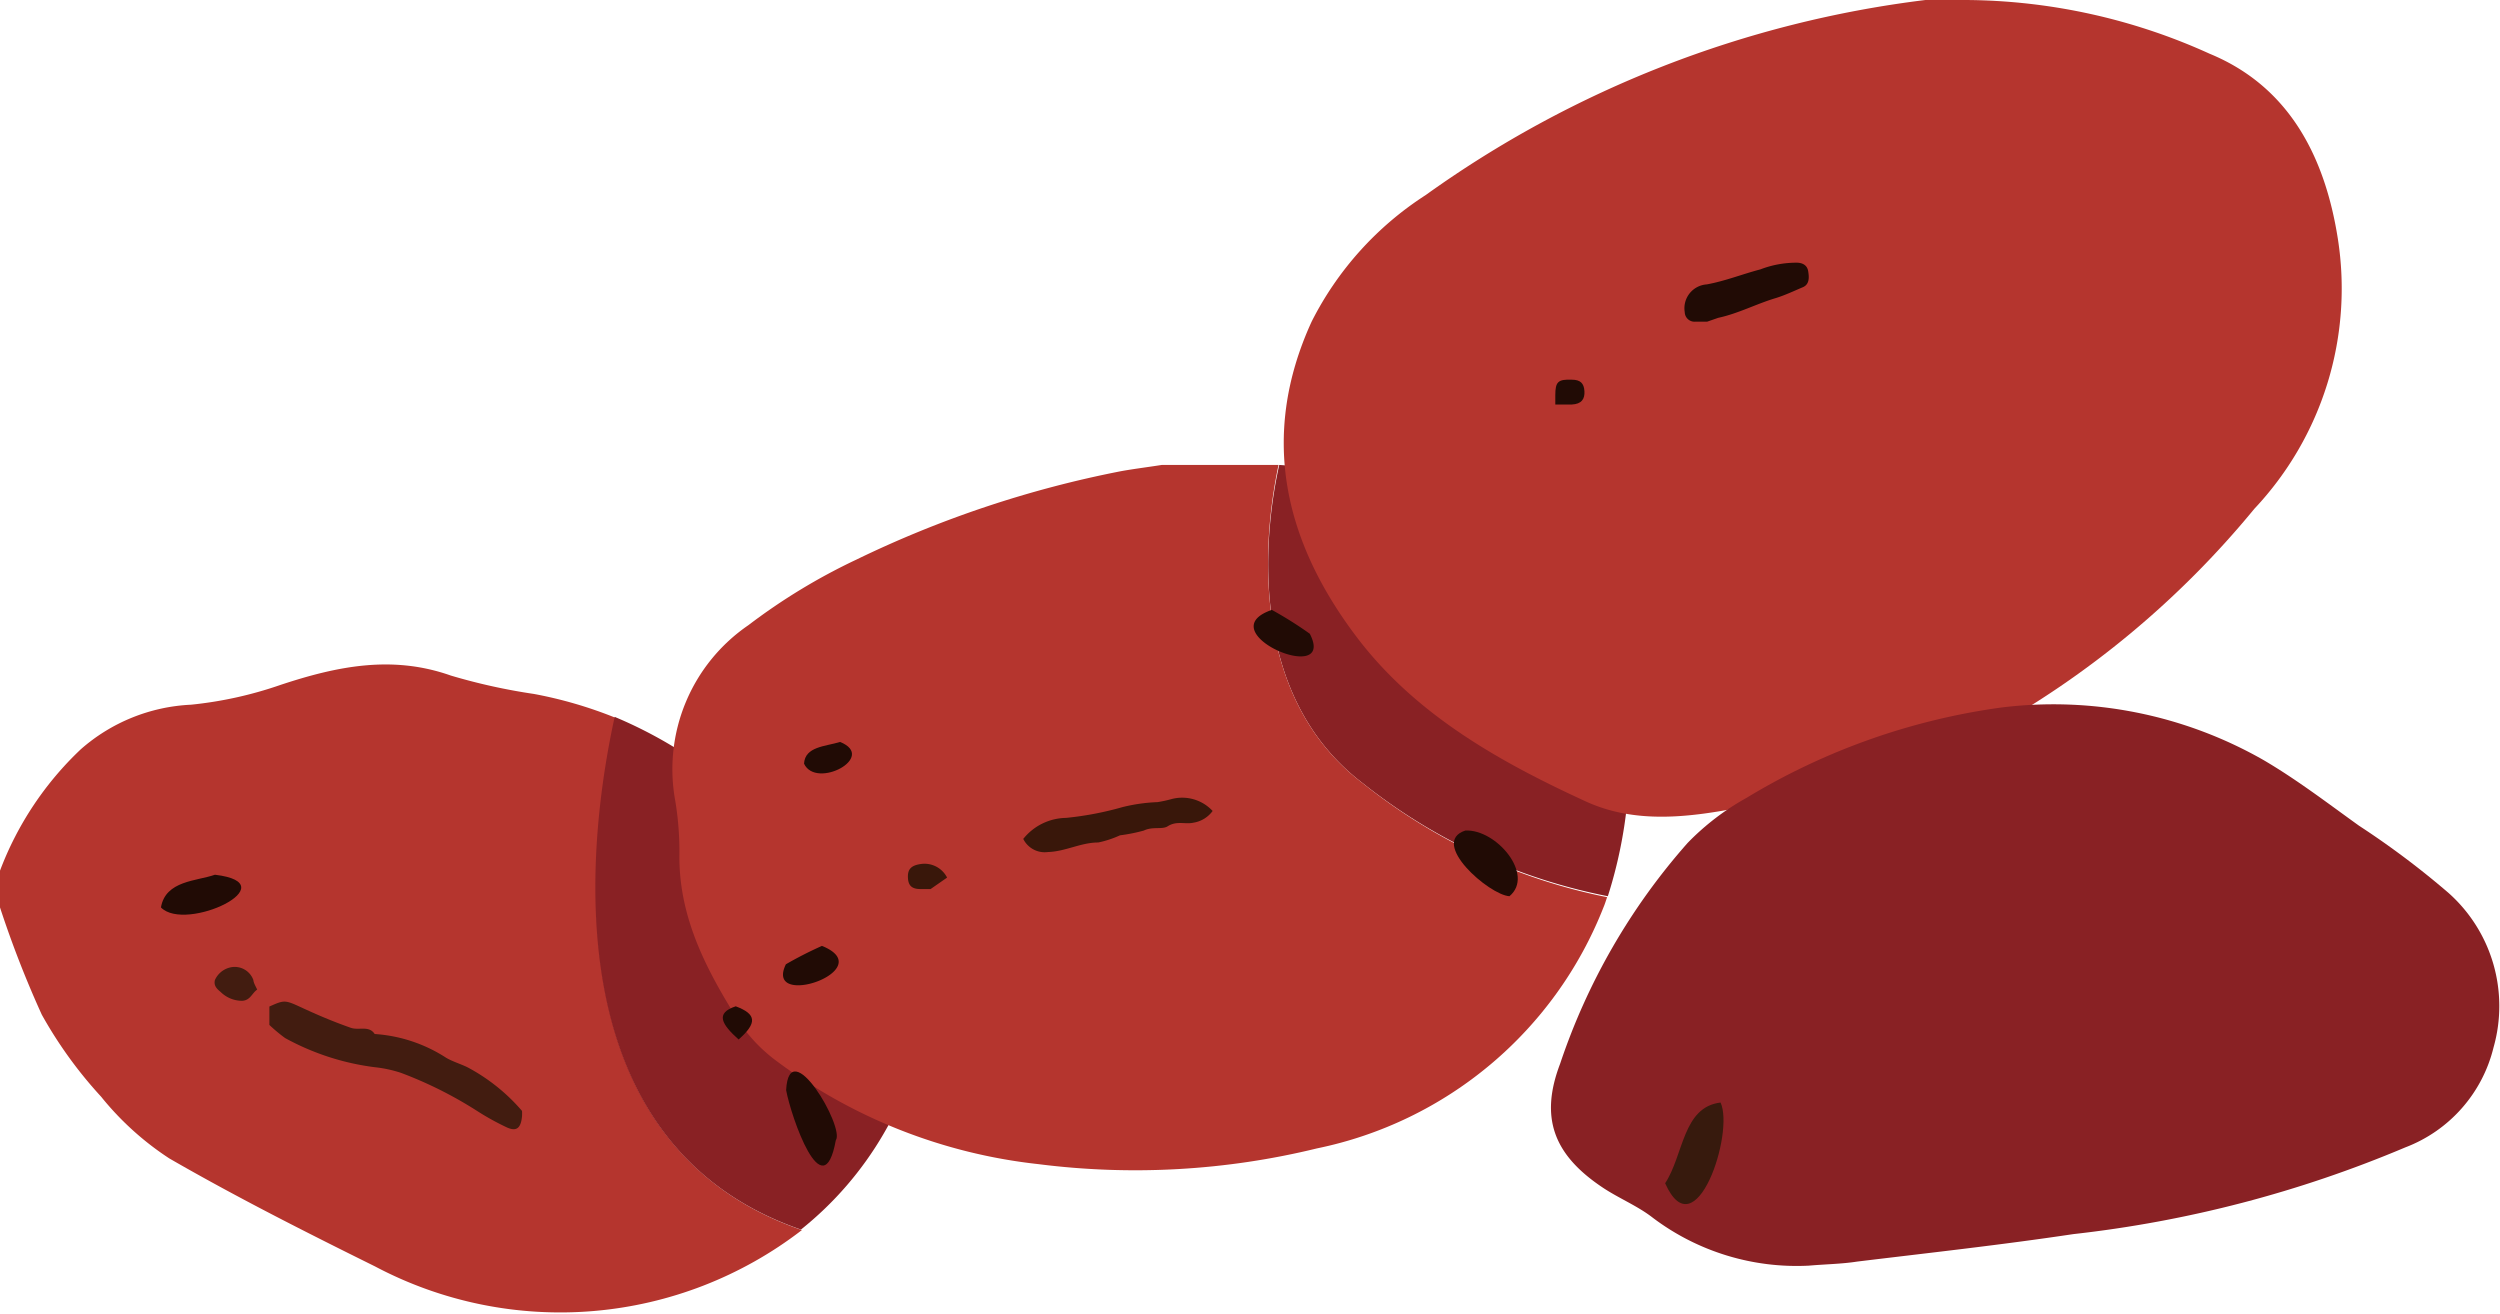 <svg xmlns="http://www.w3.org/2000/svg" viewBox="0 0 104.69 55.01"><defs><style>.co_ingredient_cacaobeans_1{fill:#b5352e;}.co_ingredient_cacaobeans_2{fill:#892124;}.co_ingredient_cacaobeans_3{fill:#210b05;}.co_ingredient_cacaobeans_4{fill:#371a0d;}.co_ingredient_cacaobeans_5{fill:#421c10;}.co_ingredient_cacaobeans_6{fill:#39170a;}</style></defs><g id="Layer_2" data-name="Layer 2"><g id="Layer_1-2" data-name="Layer 1"><path class="co_ingredient_cacaobeans_1" d="M25.78,30.06a17.8,17.8,0,0,0-3.42-1,25.06,25.06,0,0,1-3.48-.77c-2.46-.87-4.77-.39-7.13.39A16.44,16.44,0,0,1,8,29.51a7.52,7.52,0,0,0-4.62,1.87A13.61,13.61,0,0,0,0,36.46V38a43.49,43.49,0,0,0,1.75,4.49,18,18,0,0,0,2.48,3.43,12.31,12.31,0,0,0,2.86,2.59c2.81,1.62,5.7,3.08,8.61,4.52a16.57,16.57,0,0,0,17.88-1.52C22.85,47.83,24.77,34.62,25.78,30.06Z"/><path class="co_ingredient_cacaobeans_2" d="M38,43a15.76,15.76,0,0,0-4.38-7.55c-1.08-1-2.24-1.83-3.37-2.74a18.7,18.7,0,0,0-4.51-2.69c-1,4.56-2.93,17.77,7.8,21.47A14.37,14.37,0,0,0,37,47.48C37.8,46.1,38.5,44.61,38,43Z"/><path class="co_ingredient_cacaobeans_2" d="M57.07,32.8a23.84,23.84,0,0,0,10.26,4.73,19.21,19.21,0,0,0,.8-7.87,5.42,5.42,0,0,0-.8-2.68,15.53,15.53,0,0,0-6.25-5.37,38.13,38.13,0,0,0-6-1.91,8.34,8.34,0,0,0-1.51-.23C53,22,52.07,29,57.07,32.8Z"/><path class="co_ingredient_cacaobeans_1" d="M57.07,32.8C52.07,29,53,22,53.54,19.47l-.36,0H48.65c-.57.09-1.14.16-1.7.26a45.17,45.17,0,0,0-11.1,3.71,25.24,25.24,0,0,0-4.51,2.74,7.31,7.31,0,0,0-3.06,7.37,13,13,0,0,1,.17,2.33c0,2.62,1.17,4.79,2.49,6.9a6.67,6.67,0,0,0,1.55,1.63,22.4,22.4,0,0,0,11,4.34,32.06,32.06,0,0,0,11.66-.66,16.45,16.45,0,0,0,12-10.1c.06-.14.1-.28.15-.42A23.84,23.84,0,0,1,57.07,32.8Z"/><path class="co_ingredient_cacaobeans_1" d="M97.9,10c-.53-3.38-2-6.36-5.37-7.75A25,25,0,0,0,82.31,0H80.89l-.26,0A45.39,45.39,0,0,0,59.7,8.17a13.58,13.58,0,0,0-4.77,5.29c-2.23,4.86-1.12,9.33,2,13.37,2.44,3.14,5.87,5.07,9.41,6.7,2.12,1,4.42.7,6.66.26a37.57,37.57,0,0,0,10.14-3.12A38.78,38.78,0,0,0,94.4,21.31,13.46,13.46,0,0,0,97.9,10Z"/><path class="co_ingredient_cacaobeans_2" d="M75.75,53a10,10,0,0,1-6.53-2c-.65-.51-1.46-.83-2.15-1.3-2-1.35-2.6-2.89-1.74-5.15a26.79,26.79,0,0,1,5.34-9.25,10.59,10.59,0,0,1,2.47-1.89,27.88,27.88,0,0,1,10.65-3.78,17.75,17.75,0,0,1,11,2.2c1.4.82,2.69,1.81,4,2.75a35.58,35.58,0,0,1,3.73,2.8,6.34,6.34,0,0,1,1.9,6.48,6,6,0,0,1-3.7,4.19,49.93,49.93,0,0,1-13.9,3.63c-3,.45-6,.78-9.05,1.15C77.14,52.93,76.44,52.94,75.75,53Z"/><path class="co_ingredient_cacaobeans_3" d="M53.26,25.54a16.15,16.15,0,0,1,1.59,1C56,28.78,50.56,26.47,53.26,25.54Z"/><path class="co_ingredient_cacaobeans_4" d="M69.73,49.55c.78-1.19.73-3.19,2.32-3.38C72.64,47.43,71,52.41,69.73,49.55Z"/><path class="co_ingredient_cacaobeans_3" d="M61.36,34.78c1.3-.07,2.92,1.86,1.85,2.75C62.36,37.48,59.84,35.28,61.36,34.78Z"/><path class="co_ingredient_cacaobeans_3" d="M34.42,39.61c2.47,1-2.45,2.7-1.51.77A16.25,16.25,0,0,1,34.42,39.61Z"/><path class="co_ingredient_cacaobeans_3" d="M35.18,31.07c1.56.63-1,2-1.51.91C33.71,31.26,34.56,31.26,35.18,31.07Z"/><path class="co_ingredient_cacaobeans_3" d="M35,47.75c-.53,2.92-1.88-1-2.08-2.1C33.05,43.21,35.39,47.22,35,47.75Z"/><path class="co_ingredient_cacaobeans_3" d="M9,36.63C12.1,37,7.78,39.07,6.74,38,6.93,36.87,8.24,36.9,9,36.63Z"/><path class="co_ingredient_cacaobeans_3" d="M30.93,43.53c-.7-.63-1-1.1-.12-1.39C31.69,42.47,31.71,42.84,30.93,43.53Z"/><g id="PDQTWt.tif"><path class="co_ingredient_cacaobeans_5" d="M21.86,46.52a1.76,1.76,0,0,1,0,.23c-.05.52-.25.66-.7.43a10.81,10.81,0,0,1-1.2-.67,17,17,0,0,0-3.16-1.58,5.23,5.23,0,0,0-1.11-.24,10.53,10.53,0,0,1-3.75-1.22,6.63,6.63,0,0,1-.66-.55v-.77c.65-.29.65-.28,1.41.07s1.32.58,2,.82c.34.12.76-.11,1,.26a6.26,6.26,0,0,1,3,1c.28.16.59.25.88.39A7.89,7.89,0,0,1,21.86,46.52Z"/><path class="co_ingredient_cacaobeans_6" d="M42.85,35.13a2.34,2.34,0,0,1,1.79-.88A13.39,13.39,0,0,0,47,33.8a7.14,7.14,0,0,1,1.47-.21,5.05,5.05,0,0,0,.56-.12,1.74,1.74,0,0,1,1.75.49,1.23,1.23,0,0,1-.8.49c-.35.08-.7-.09-1.08.15-.23.15-.63,0-1,.18a7.08,7.08,0,0,1-1,.2,4.21,4.21,0,0,1-.91.3c-.73,0-1.38.38-2.11.4A1,1,0,0,1,42.85,35.13Z"/><path class="co_ingredient_cacaobeans_3" d="M71.49,13.47H71a.41.41,0,0,1-.45-.4,1,1,0,0,1,.92-1.16c.77-.14,1.49-.43,2.25-.63A4.22,4.22,0,0,1,75.23,11c.26,0,.45.11.49.36s.06.55-.23.67-.73.33-1.12.45c-.81.24-1.58.65-2.42.83Z"/><path class="co_ingredient_cacaobeans_5" d="M10.77,41.44c-.22.15-.29.46-.64.47a1.28,1.28,0,0,1-.89-.37c-.16-.13-.3-.27-.24-.5a.93.93,0,0,1,.61-.52.83.83,0,0,1,1,.52C10.62,41.16,10.69,41.27,10.77,41.44Z"/><path class="co_ingredient_cacaobeans_6" d="M39.66,36.75l-.69.48h-.43c-.37,0-.51-.16-.52-.49s.12-.5.55-.56A1.06,1.06,0,0,1,39.66,36.75Z"/><path class="co_ingredient_cacaobeans_3" d="M65.13,16.94v-.39c0-.57.12-.67.69-.65.36,0,.51.15.53.48s-.12.54-.53.56Z"/></g></g></g></svg>